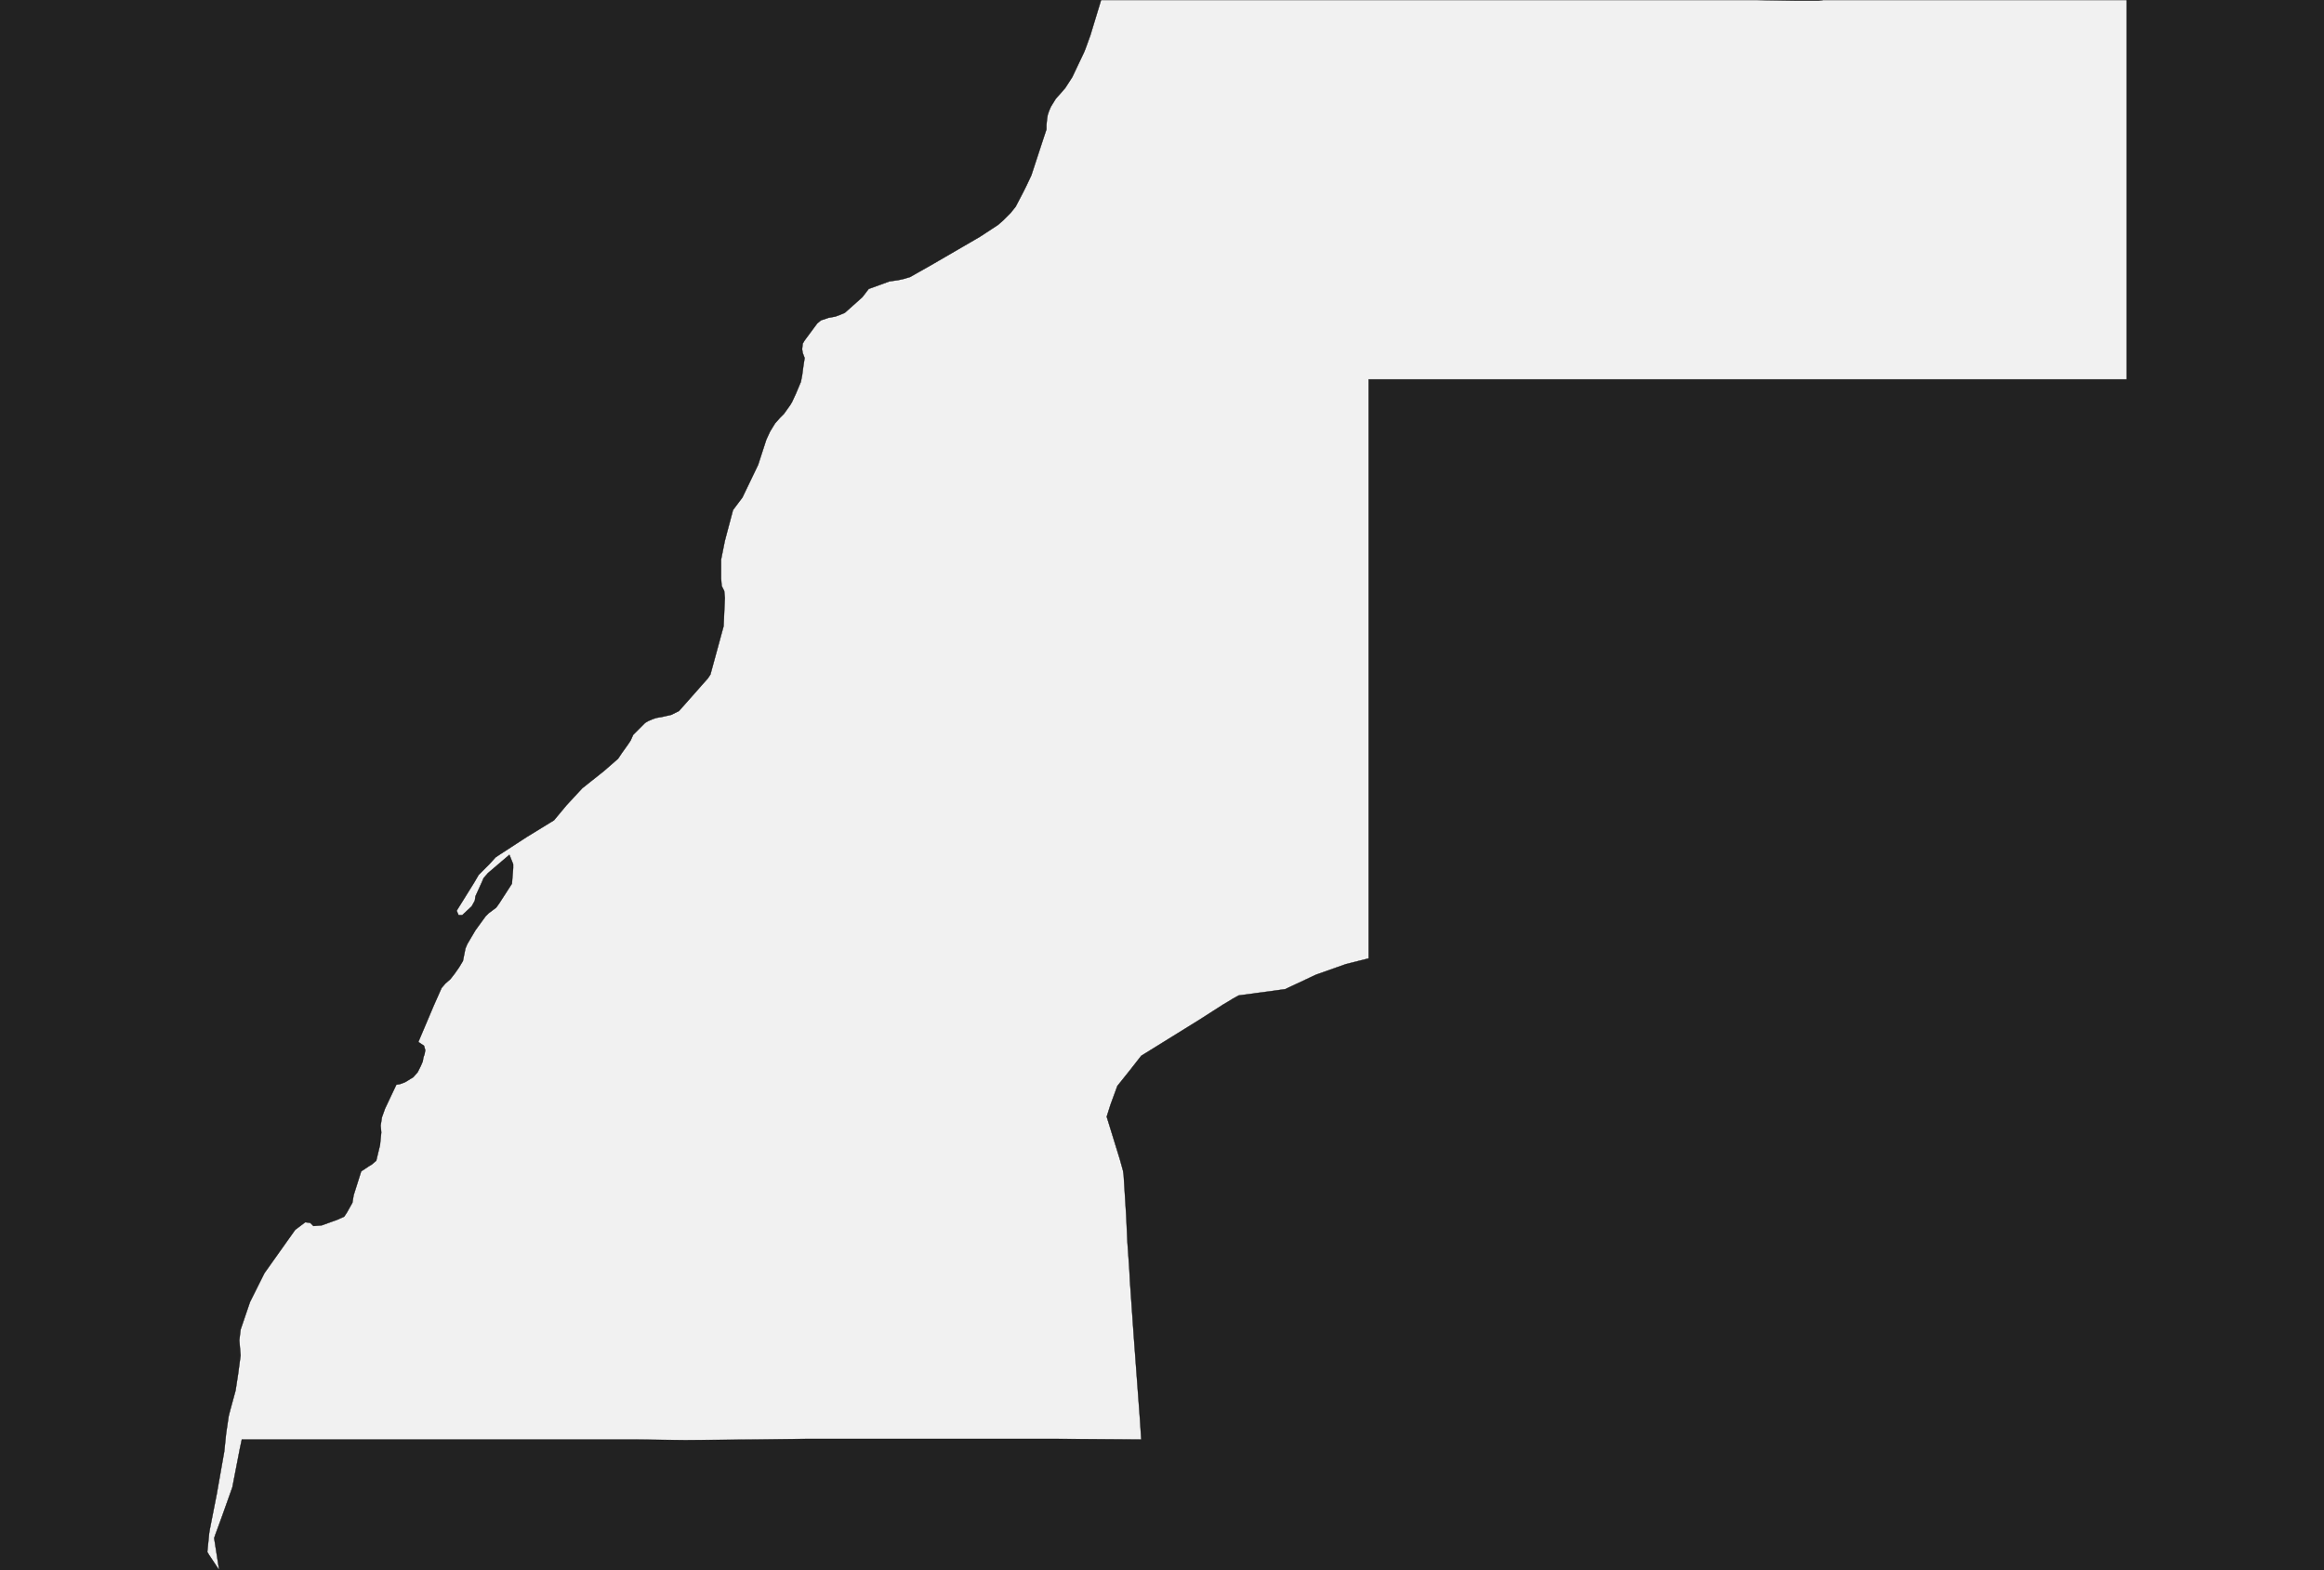 <?xml version="1.0" encoding="UTF-8" standalone="yes"?>
<!DOCTYPE svg PUBLIC "-//W3C//DTD SVG 1.0//EN" "http://www.w3.org/TR/2001/REC-SVG-20010904/DTD/svg10.dtd">
<svg height="250" width="370" xmlns="http://www.w3.org/2000/svg" xmlns:svg="http://www.w3.org/2000/svg" xmlns:xlink="http://www.w3.org/1999/xlink">


<g id="background">
<rect id="" width="370" height="250" fill="#222222"/>
</g>
  <g id="732" style="stroke-miterlimit: 3; fill: #F1F1F1; stroke: #000000; stroke-opacity: 1; stroke-width: 0.05; stroke-linejoin: bevel; stroke-linecap: square">
    <polygon id="Western Sahara" points="82.4,229.2 76.9,229.2 72.4,229.2 67.7,229.2 51.1,229.2 38.5,229.2 38.2,230.6 37.0,236.8 35.4,241.3 35.0,242.4 34.3,244.3 34.1,244.9 34.9,250.0 33.3,247.6 33.0,247.1 33.3,244.1 33.4,243.5 34.5,237.9 35.7,231.1 36.0,228.2 36.4,225.5 36.6,224.7 37.5,221.4 37.9,218.8 38.3,215.8 38.1,213.4 38.3,211.7 39.8,207.3 42.1,202.7 47.0,195.8 48.6,194.6 49.4,194.7 49.9,195.2 51.2,195.1 53.7,194.2 54.8,193.7 55.2,193.1 56.1,191.5 56.3,190.3 57.5,186.5 58.1,186.1 58.7,185.7 59.2,185.4 59.9,184.8 60.5,182.3 60.7,180.3 60.6,179.2 60.8,177.9 61.3,176.5 63.1,172.7 63.7,172.6 64.5,172.3 65.8,171.5 66.5,170.7 67.0,169.7 67.3,169.0 67.4,168.4 67.6,167.8 67.7,167.2 67.5,166.5 66.6,165.9 69.1,160.0 70.3,157.3 70.9,156.6 71.7,155.9 72.4,155.0 73.1,154.0 73.7,153.0 74.1,151.0 74.4,150.3 75.7,148.1 77.3,145.9 77.8,145.4 79.0,144.5 79.5,143.8 81.5,140.7 81.7,138.2 81.7,137.6 81.1,136.1 77.7,139.0 77.0,139.8 76.7,140.5 75.7,142.7 75.6,143.4 75.1,144.3 73.6,145.7 73.0,145.7 72.7,145.0 75.5,140.5 76.2,139.3 77.9,137.6 78.9,136.5 79.5,136.1 83.8,133.3 88.2,130.6 90.2,128.2 92.7,125.5 96.1,122.8 98.4,120.8 99.0,119.9 100.0,118.5 100.4,117.9 100.8,117.0 102.7,115.1 103.2,114.8 103.9,114.5 104.5,114.3 105.6,114.1 106.9,113.8 108.1,113.2 112.7,108.0 113.1,107.4 115.2,99.7 115.4,95.2 115.3,94.1 114.9,93.3 114.8,92.1 114.8,89.1 115.4,86.1 115.9,84.2 116.7,81.2 118.2,79.2 120.7,74.0 122.0,70.0 122.6,68.7 123.4,67.4 124.2,66.5 124.8,65.9 125.8,64.5 126.1,64.0 126.7,62.7 127.5,60.8 127.7,59.8 127.9,58.3 128.1,57.0 127.8,56.2 127.7,55.6 127.8,54.7 128.1,54.2 130.1,51.5 130.7,51.0 131.9,50.6 133.0,50.4 133.8,50.1 134.5,49.8 136.3,48.2 137.3,47.3 138.3,46.0 141.6,44.8 143.0,44.6 143.9,44.4 144.9,44.1 148.6,42.0 156.0,37.7 158.9,35.8 159.7,35.1 160.9,33.9 161.7,32.9 162.9,30.6 163.4,29.6 164.2,27.9 166.2,21.8 166.6,20.6 166.6,19.9 166.7,18.9 166.8,18.3 167.0,17.7 167.3,17.0 168.1,15.7 169.0,14.7 169.6,14.0 170.7,12.3 172.6,8.3 172.8,7.8 173.6,5.6 175.3,0.0 179.2,0.0 187.4,0.0 279.5,0.0 286.0,0.1 287.9,0.1 289.5,0.1 290.3,0.0 292.7,0.0 296.4,0.0 302.4,0.0 314.5,0.0 315.7,0.0 338.6,0.0 338.6,2.4 338.6,6.1 338.6,13.6 338.6,25.4 338.6,30.2 338.6,45.9 338.6,55.5 338.6,58.0 338.6,60.4 312.1,60.4 306.0,60.4 303.6,60.4 301.2,60.4 294.0,60.4 291.5,60.4 290.3,60.4 285.5,60.4 272.2,60.4 263.8,60.4 244.5,60.4 228.7,60.4 217.9,60.4 217.9,70.0 217.9,72.5 217.9,73.7 217.9,85.7 217.9,88.2 217.9,89.3 217.9,101.4 217.9,103.8 217.9,105.1 217.9,118.3 217.9,120.7 217.9,132.8 217.9,140.1 217.9,152.6 214.3,153.5 209.5,155.2 204.6,157.5 197.2,158.5 196.3,159.0 194.8,159.9 190.9,162.4 181.7,168.1 179.9,170.4 177.9,172.9 176.8,175.9 176.2,177.8 178.3,184.6 178.8,186.4 178.9,187.1 179.3,193.5 179.5,197.8 179.8,202.1 179.9,204.0 180.5,212.6 181.5,226.1 181.7,229.2 168.0,229.1 148.8,229.1 135.1,229.1 134.5,229.1 128.5,229.1 120.6,229.2 109.1,229.3 101.1,229.2 82.4,229.2 " />
  </g>
</svg>